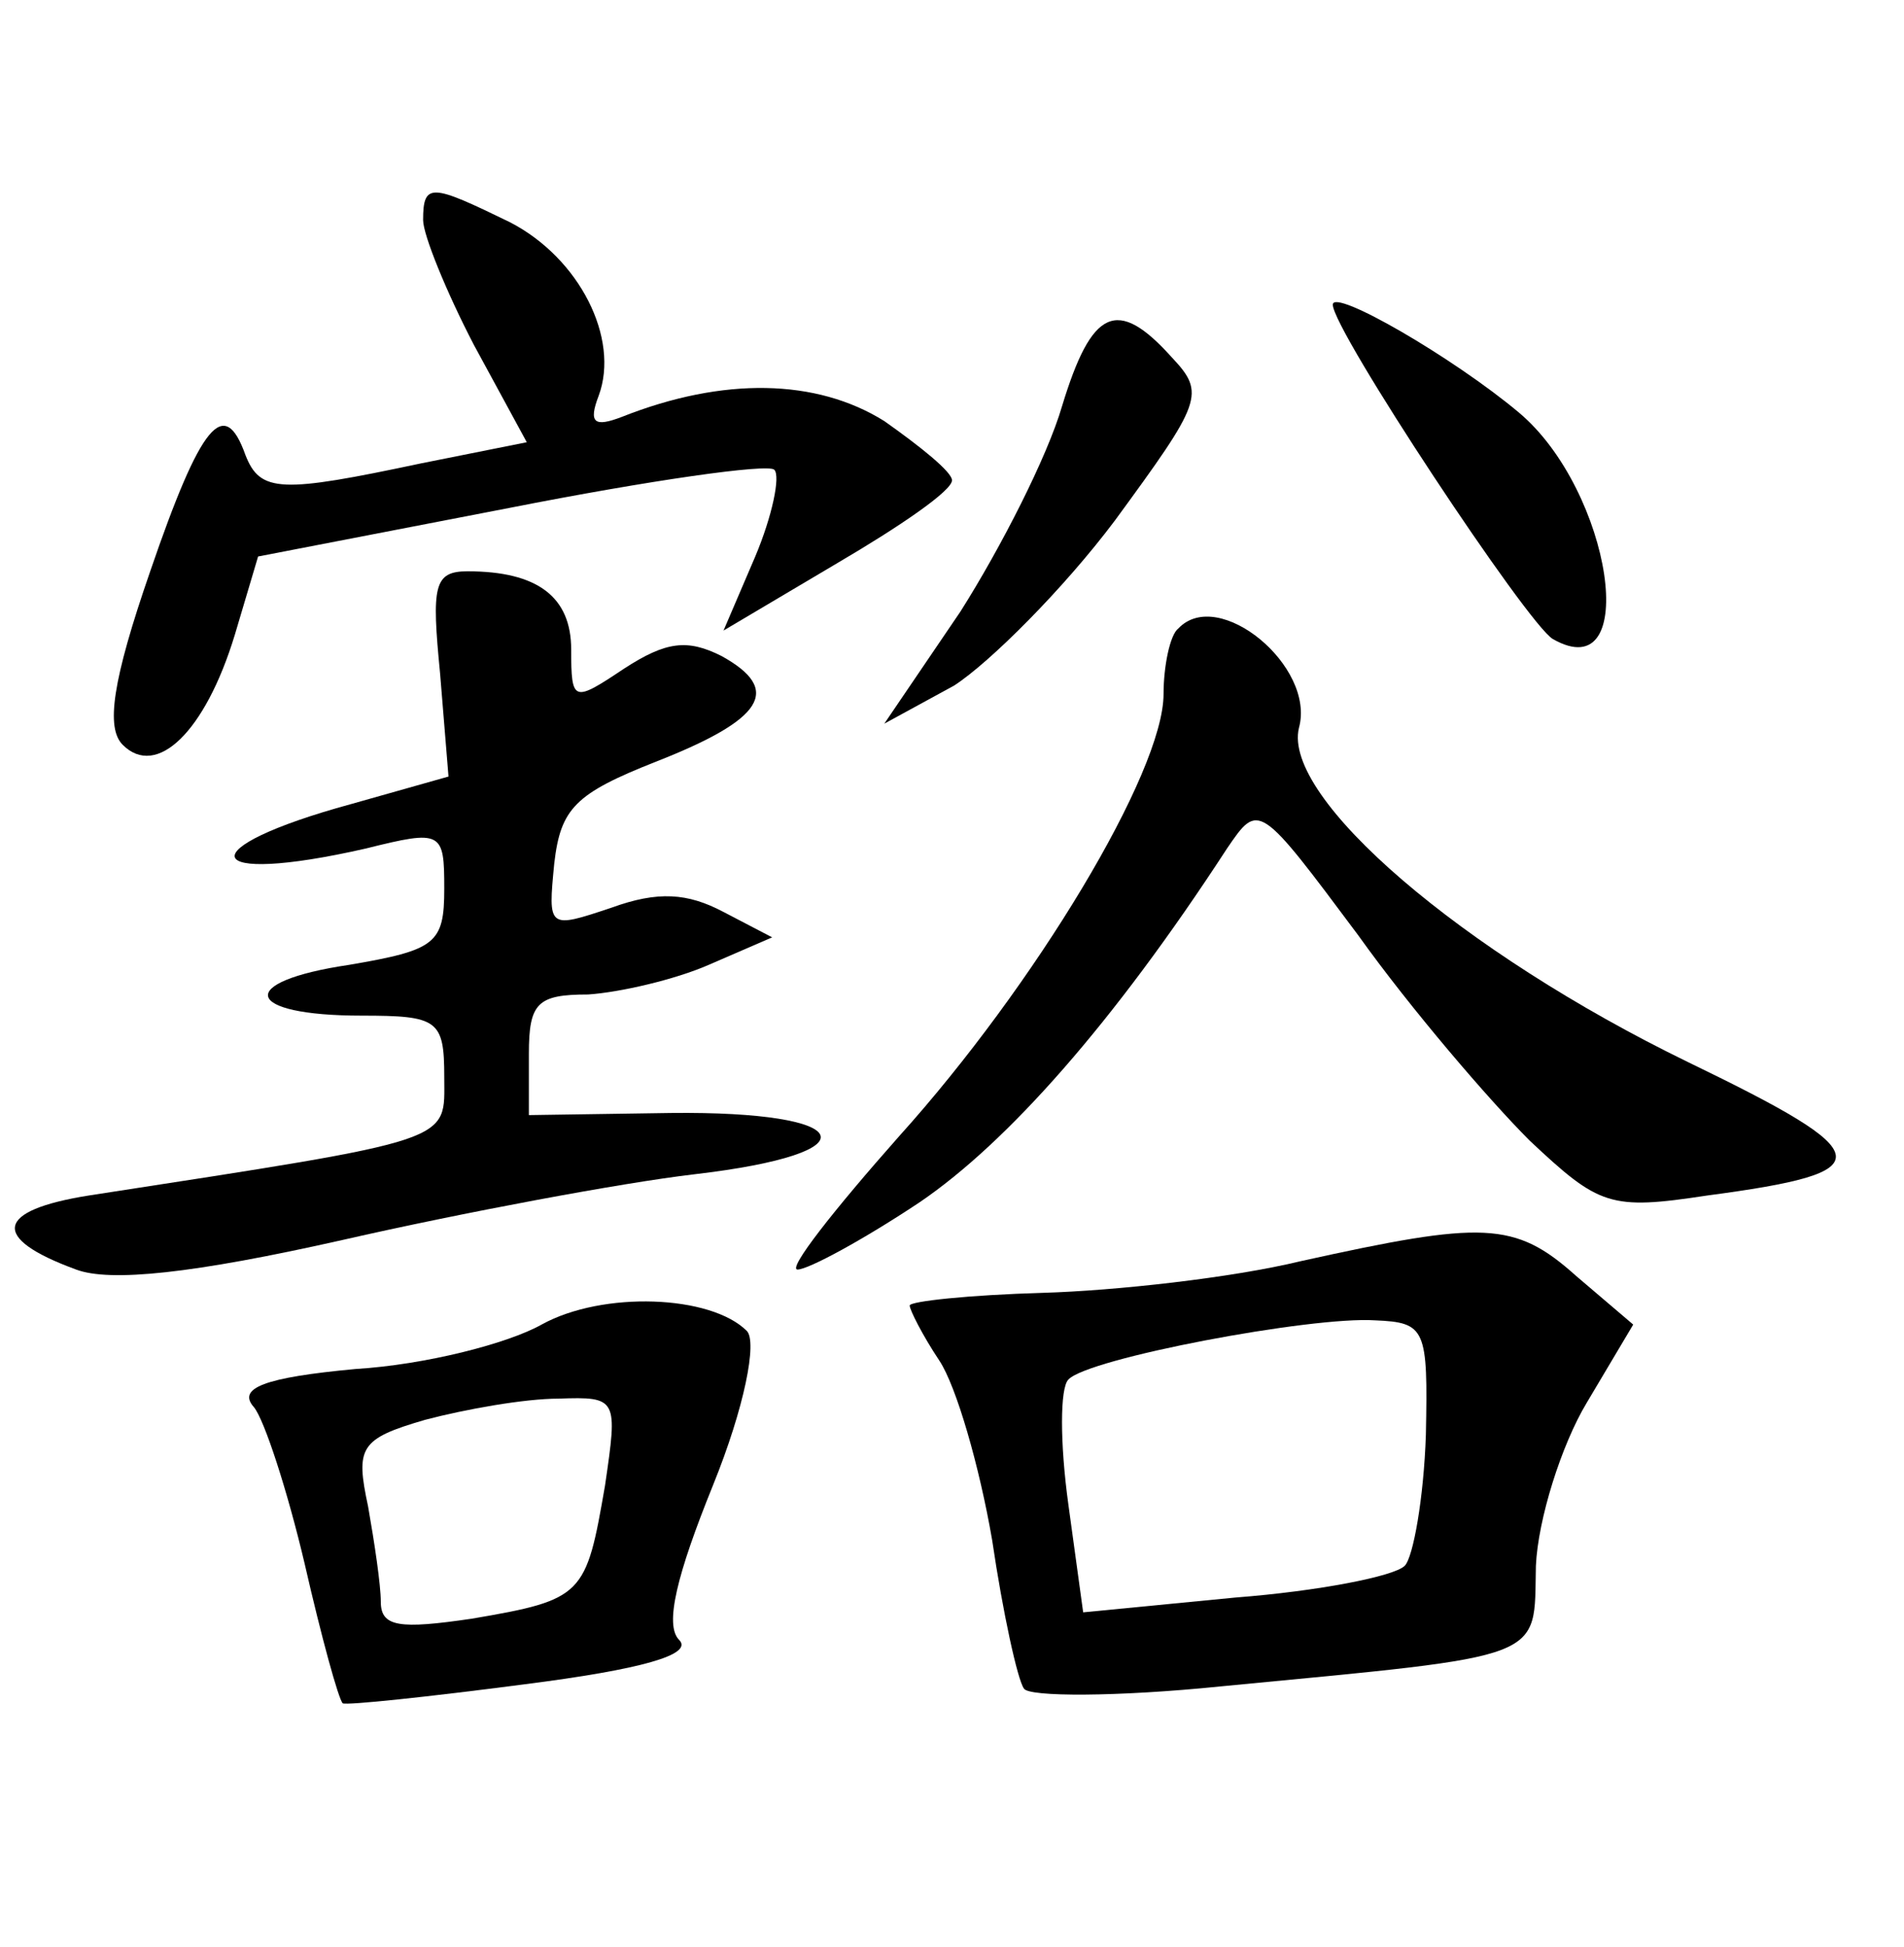 <?xml version="1.0" standalone="no"?>
<!DOCTYPE svg PUBLIC "-//W3C//DTD SVG 20010904//EN"
 "http://www.w3.org/TR/2001/REC-SVG-20010904/DTD/svg10.dtd">
<svg version="1.0" xmlns="http://www.w3.org/2000/svg"
 width="90pt" height="92pt" viewBox="0 0 90 92"
 preserveAspectRatio="xMidYMid meet">
<g transform="translate(0,92) scale(0.1,-0.1)"
fill="#000000" stroke="none">
<path d="M200 816 c0 -7 11 -34 24 -59 l25 -46 -50 -10 c-66 -14 -76 -14 -83
4 -10 28 -21 15 -45 -55 -18 -52 -21 -74 -13 -82 16 -16 39 6 53 52 l11 37
119 23 c66 13 122 21 125 18 3 -3 -1 -22 -9 -41 l-15 -35 54 32 c29 17 54 34
54 39 0 4 -15 16 -32 28 -32 20 -76 21 -124 2 -13 -5 -16 -3 -11 10 10 27 -9
65 -42 82 -37 18 -41 19 -41 1z"/>
<path d="M630 776 c0 -12 92 -151 104 -158 42 -24 28 70 -16 107 -31 26 -88
59 -88 51z"/>
<path d="M502 728 c-7 -24 -29 -67 -48 -97 l-36 -53 33 18 c17 11 52 46 76 78
41 56 43 60 27 77 -26 29 -38 23 -52 -23z"/>
<path d="M208 602 l4 -49 -46 -13 c-77 -21 -72 -39 7 -21 36 9 37 8 37 -19 0
-26 -4 -29 -45 -36 -54 -8 -50 -24 6 -24 36 0 39 -2 39 -29 0 -31 7 -29 -168
-56 -44 -7 -47 -20 -6 -35 16 -6 55 -2 126 14 57 13 132 27 166 31 86 10 77
30 -11 29 l-67 -1 0 29 c0 24 4 28 28 28 15 1 41 7 57 14 l30 13 -23 12 c-17
9 -31 10 -53 2 -30 -10 -30 -10 -27 21 3 26 10 33 48 48 51 20 60 34 31 50
-16 8 -26 7 -46 -6 -24 -16 -25 -16 -25 9 0 25 -16 37 -49 37 -16 0 -17 -7
-13 -48z"/>
<path d="M557 623 c-4 -3 -7 -18 -7 -31 0 -37 -61 -138 -125 -209 -31 -35 -53
-63 -48 -63 5 0 31 14 58 32 41 28 91 84 145 167 15 22 15 22 62 -41 25 -35
62 -78 81 -97 33 -31 38 -33 84 -26 83 11 82 19 -9 63 -107 52 -192 125 -184
158 8 29 -38 67 -57 47z"/>
<path d="M615 324 c-33 -8 -88 -14 -122 -15 -35 -1 -63 -4 -63 -6 0 -2 6 -14
14 -26 8 -12 19 -50 25 -85 5 -34 12 -66 15 -70 2 -4 44 -4 93 1 156 15 148
12 149 57 1 22 12 57 24 77 l22 37 -27 23 c-29 26 -44 26 -130 7z m59 -82 c-1
-30 -6 -58 -10 -62 -5 -5 -41 -12 -80 -15 l-72 -7 -7 51 c-4 29 -4 55 0 59 9
10 115 30 145 28 24 -1 25 -4 24 -54z"/>
<path d="M256 294 c-16 -9 -55 -19 -88 -21 -43 -4 -56 -9 -48 -18 5 -6 16 -40
24 -74 8 -35 16 -64 18 -66 2 -1 40 3 86 9 55 7 80 14 73 21 -7 7 -1 31 16 73
15 37 21 68 16 73 -17 17 -68 19 -97 3z m30 -76 c-9 -52 -10 -54 -63 -63 -34
-5 -43 -4 -43 8 0 8 -3 28 -6 45 -6 28 -4 32 27 41 19 5 47 10 63 10 28 1 28
0 22 -41z"/>
</g>
</svg>

